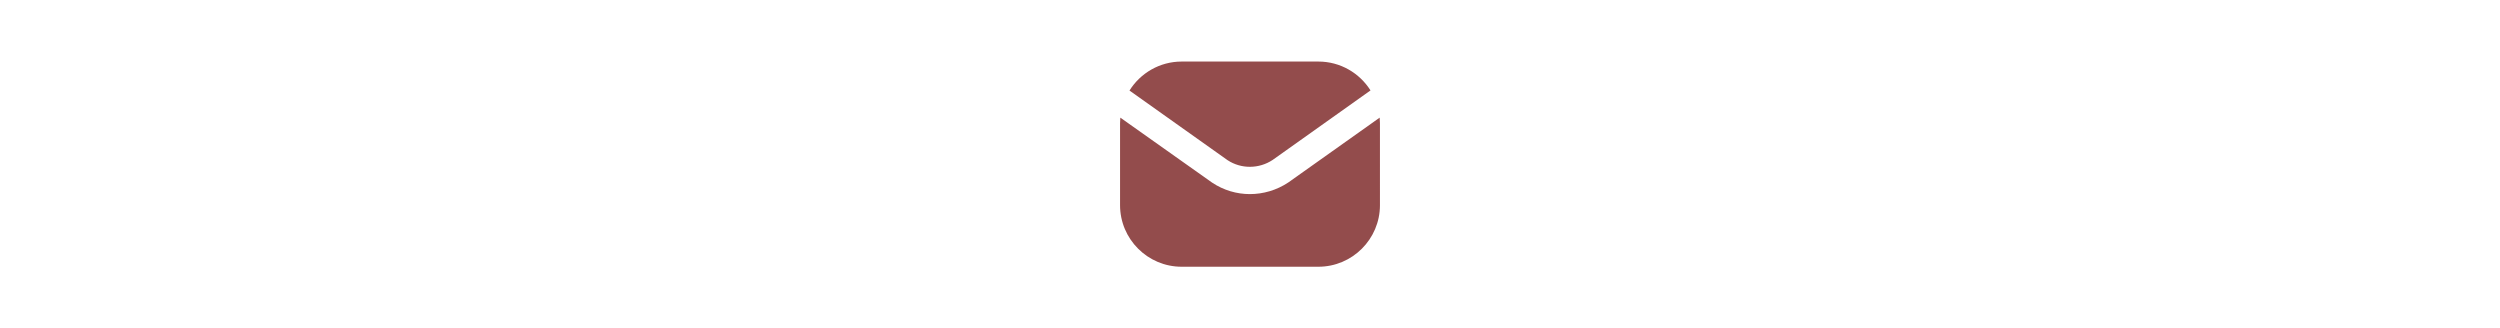 <svg xmlns:xlink="http://www.w3.org/1999/xlink" xmlns="http://www.w3.org/2000/svg" fill="none" viewBox="0 0 24 24" width="198"  height="26" ><path d="M10.36 11.71 3.19 6.62C3.98 5.35 5.4 4.5 7 4.5h10c1.6 0 3.01.84 3.81 2.11L13.66 11.69c-1.01.67-2.31.67-3.3.02Zm11.12-3.11-6.68 4.74c-.86.57-1.84.85-2.81.85-.96 0-1.92-.28-2.76-.84l-6.71-4.75c-.01.13-.02.27-.02.4v6c0 2.48 2.02 4.5 4.5 4.5h10c2.48 0 4.5-2.02 4.5-4.5V9c0-.13-.01-.27-.02-.4Z" fill="#934C4C"/></svg>